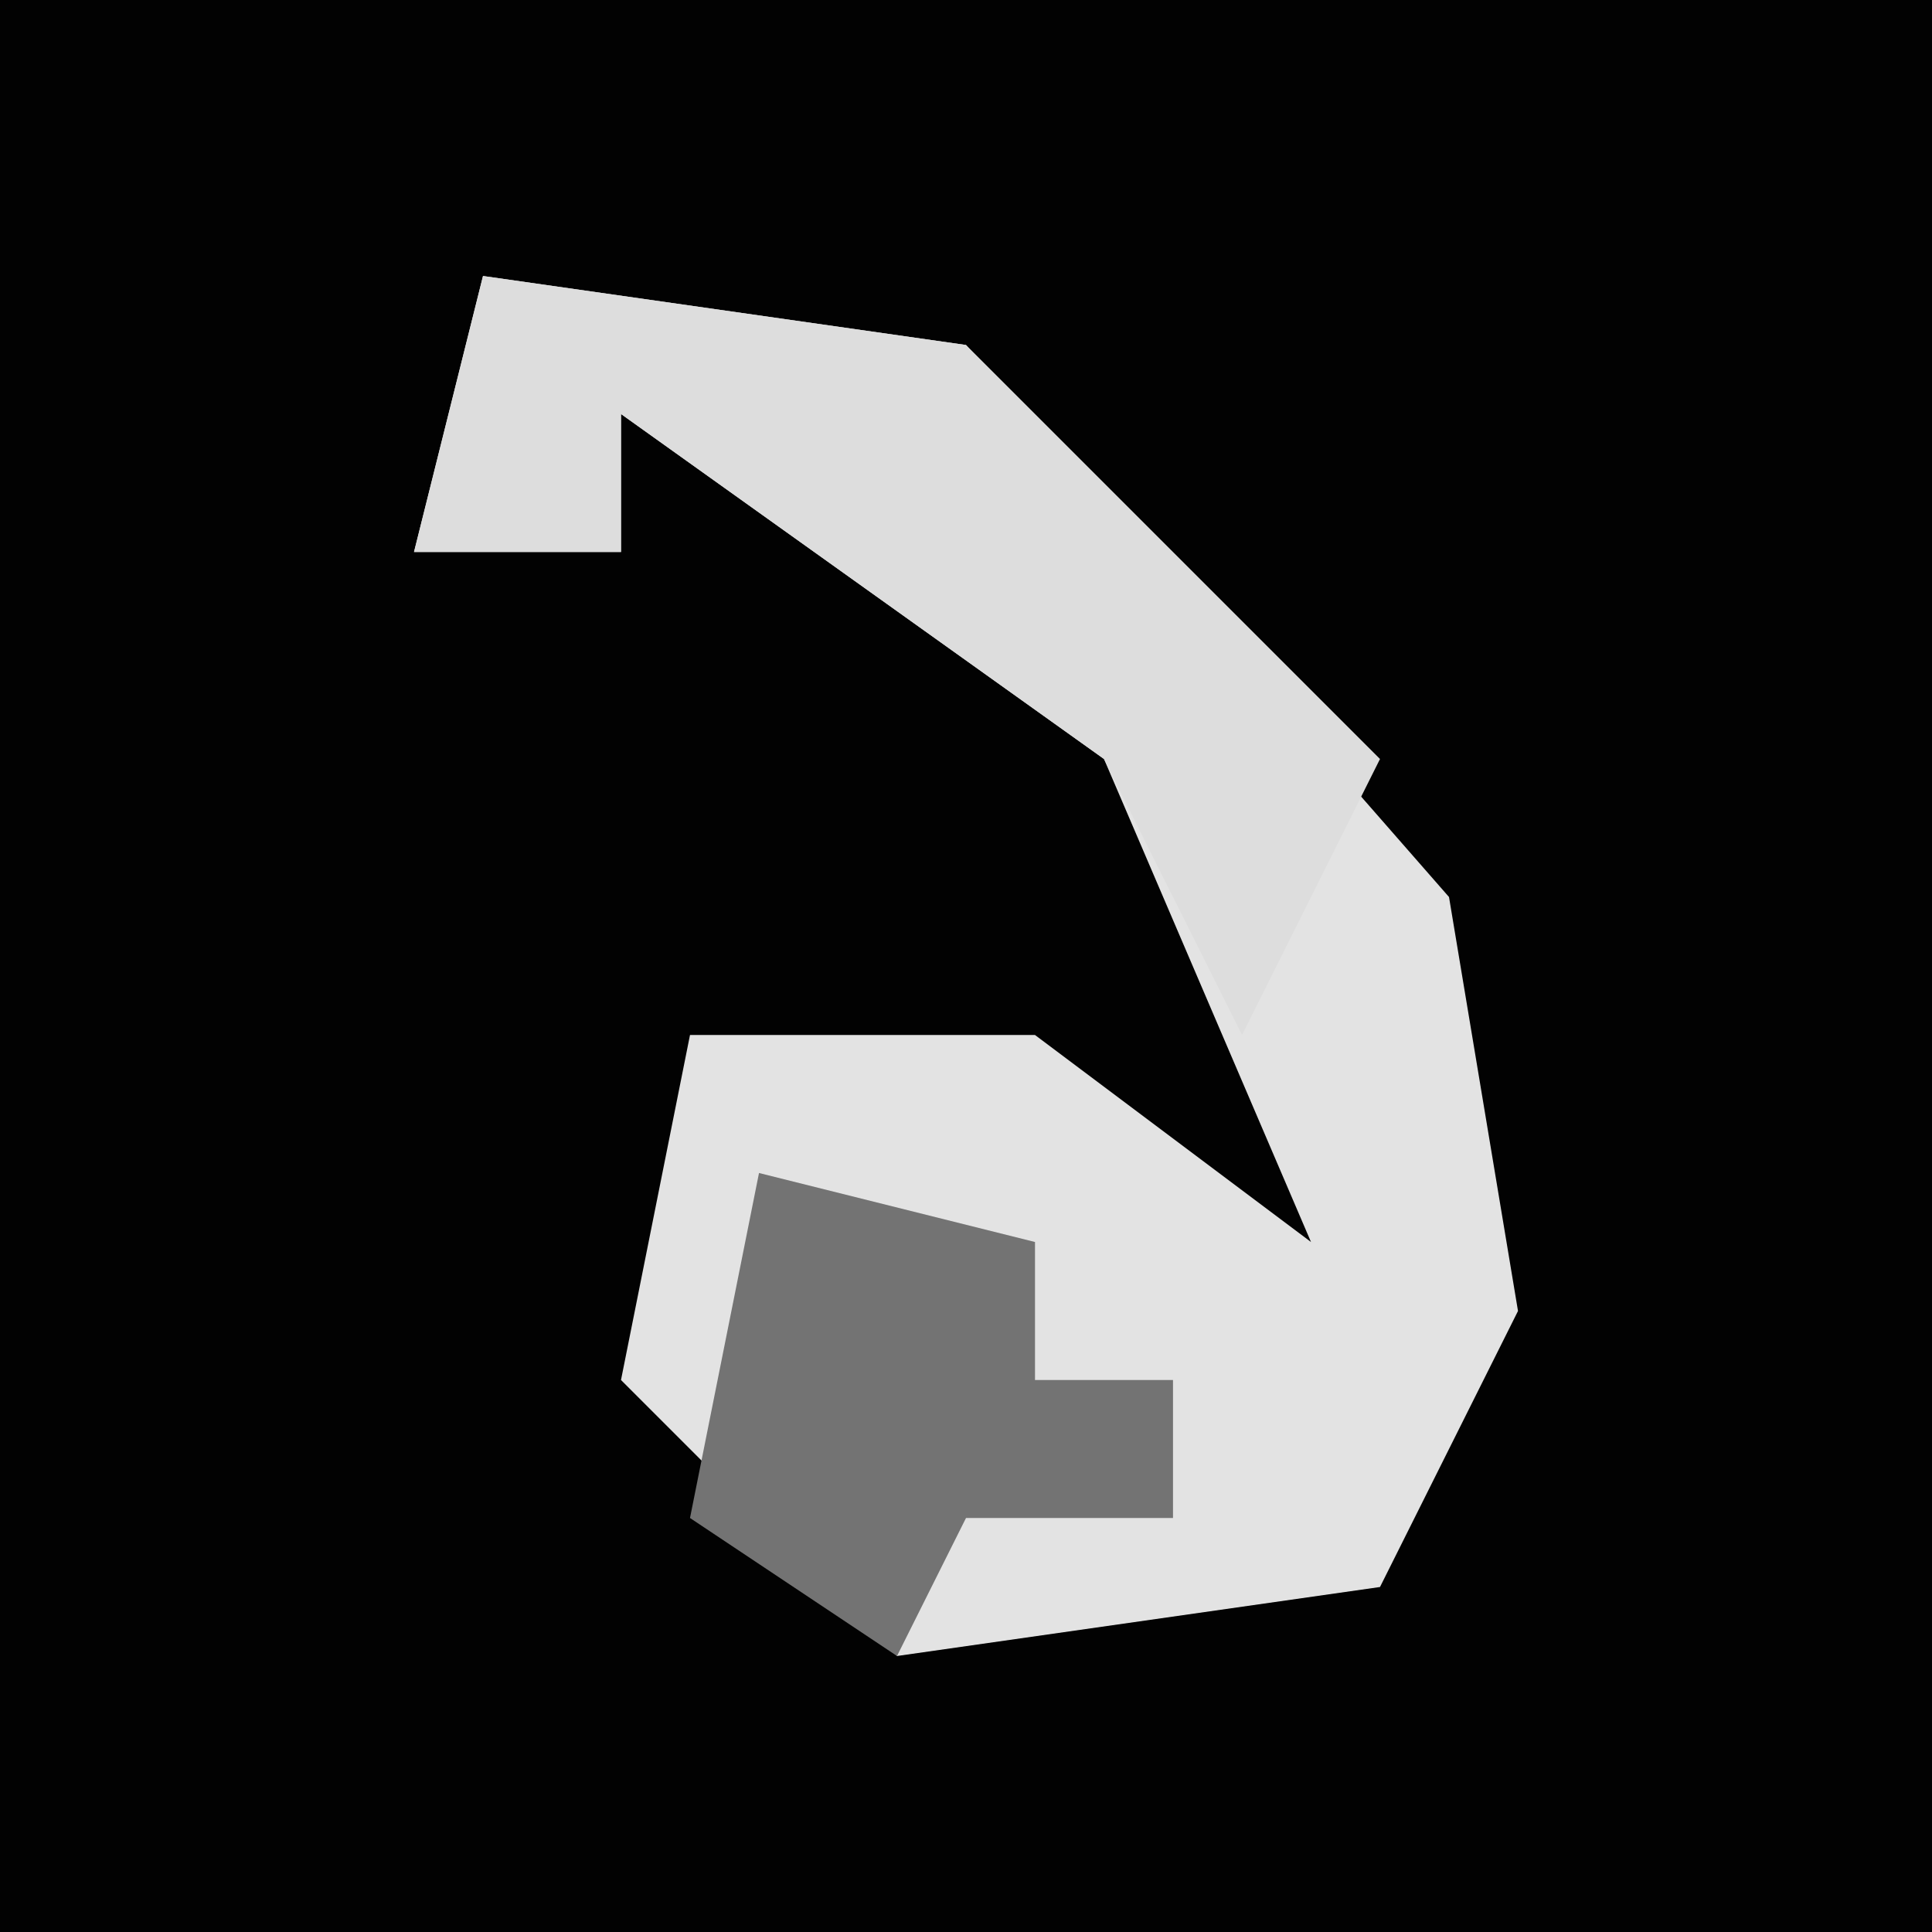 <?xml version="1.0" encoding="UTF-8"?>
<svg version="1.1" xmlns="http://www.w3.org/2000/svg" width="28" height="28">
<path d="M0,0 L28,0 L28,28 L0,28 Z " fill="#020202" transform="translate(0,0)"/>
<path d="M0,0 L7,1 L14,9 L15,15 L13,19 L6,20 L2,16 L3,11 L8,11 L12,14 L9,7 L2,2 L2,4 L-1,4 Z " fill="#E3E3E3" transform="translate(7,4)"/>
<path d="M0,0 L7,1 L13,7 L11,11 L9,7 L2,2 L2,4 L-1,4 Z " fill="#DDDDDD" transform="translate(7,4)"/>
<path d="M0,0 L4,1 L4,3 L6,3 L6,5 L3,5 L2,7 L-1,5 Z " fill="#737373" transform="translate(11,17)"/>
</svg>
